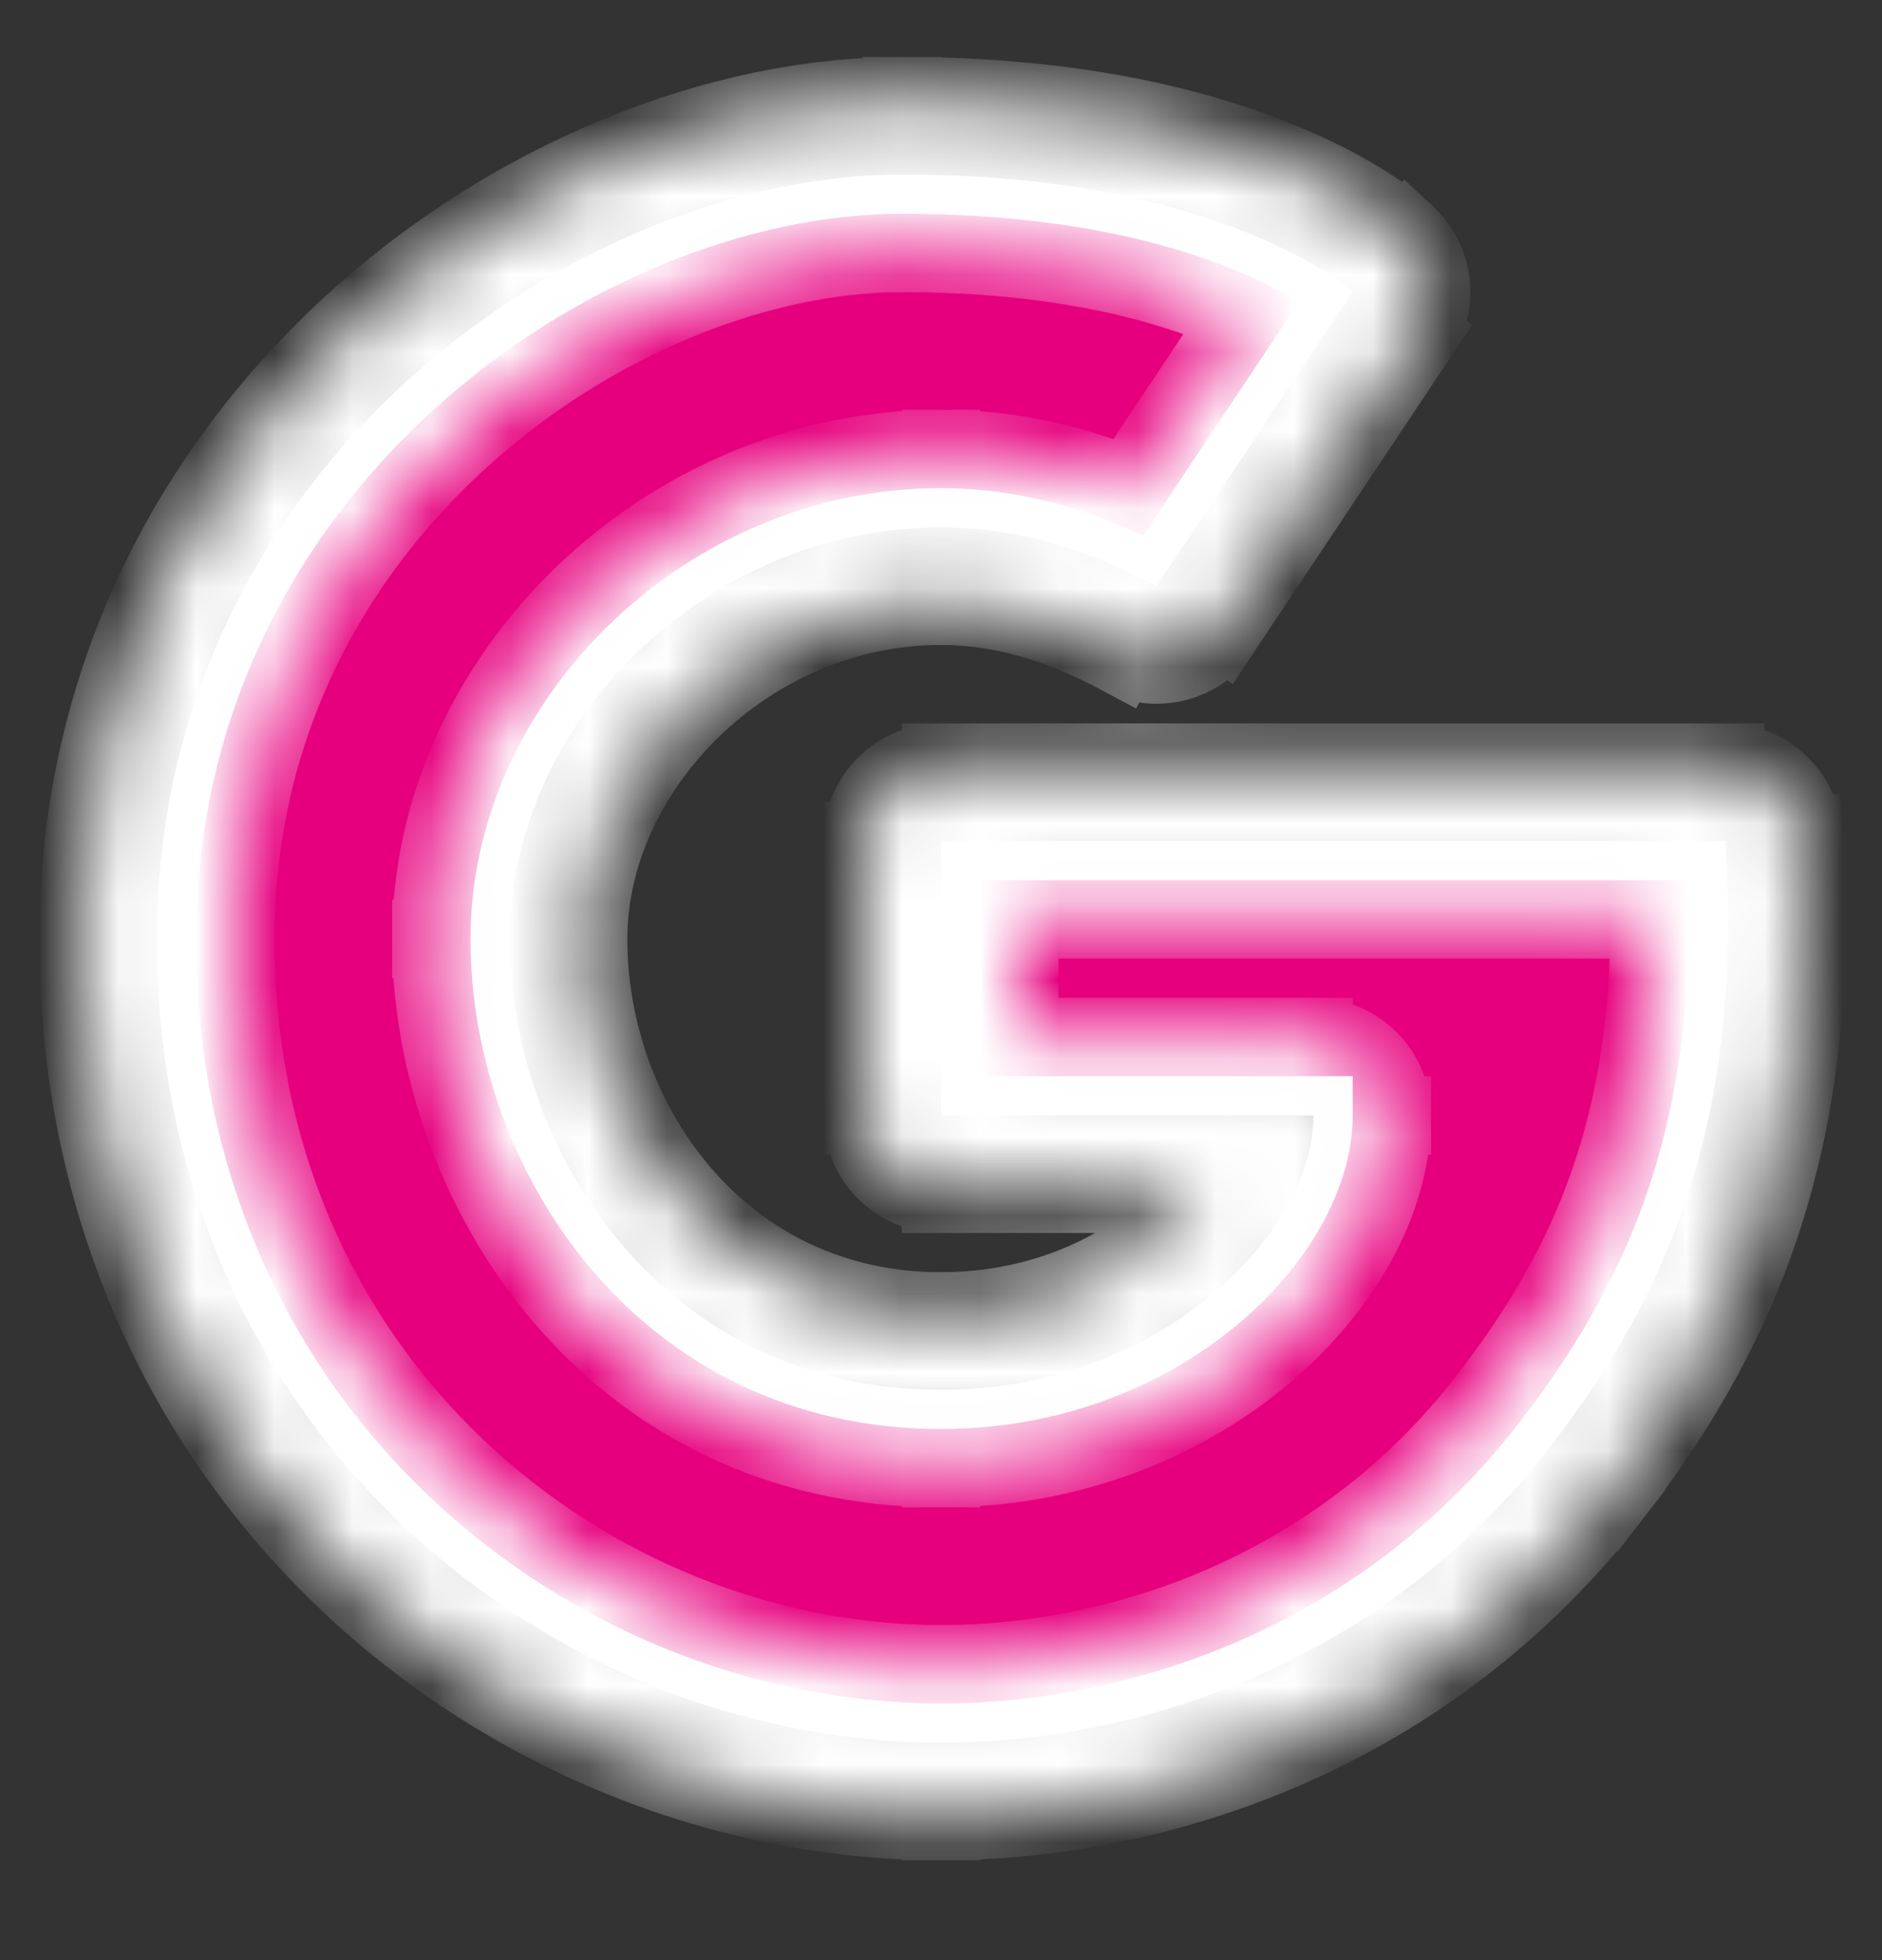 <svg width="24" height="25" viewBox="0 0 24 25" fill="none" xmlns="http://www.w3.org/2000/svg">
<rect x="0" y="0" width="24" height="25" fill="#333333" stroke="none"/>
<path d="M16.75 13.976H12.25V10.976L18.312 10.976L20.93 10.976L21.714 10.976L21.765 10.976C21.95 14.513 20.887 16.6 19.552 18.323C17.52 20.945 14.523 21.976 12 21.976C7.126 21.976 2.25 18.076 2.25 11.976C2.25 9.056 3.553 6.683 5.366 5.036C7.184 3.385 9.5 2.476 11.5 2.476C13.538 2.476 14.943 2.845 15.832 3.207C16.277 3.389 16.594 3.569 16.797 3.701C16.841 3.73 16.88 3.756 16.913 3.78L14.666 7.151C14.108 6.871 13.159 6.476 12 6.476C8.869 6.476 6.25 9.08 6.25 11.976C6.25 14.826 8.327 17.976 12 17.976C13.46 17.976 14.703 17.454 15.584 16.732C16.456 16.016 17 15.076 17 14.226V13.976H16.75Z" fill="#E6007E" stroke="#FBFBFB" stroke-width="0.5"/>
<mask id="path-2-inside-1_91_39446" fill="white">
<path d="M14.75 7.476L14.281 8.359C14.734 8.6 15.297 8.458 15.582 8.03L14.75 7.476ZM17.25 3.726L18.082 4.28C18.354 3.873 18.29 3.328 17.931 2.994L17.25 3.726ZM22 10.726L22.998 10.659C22.963 10.134 22.526 9.726 22 9.726L22 10.726ZM12 10.726V9.726C11.735 9.726 11.48 9.831 11.293 10.019C11.105 10.206 11 10.461 11 10.726H12ZM12 14.226H11C11 14.778 11.448 15.226 12 15.226V14.226ZM16.75 14.226H17.75C17.75 13.674 17.302 13.226 16.75 13.226V14.226ZM19.75 18.476L18.96 17.863L19.75 18.476ZM15.582 8.03L18.082 4.28L16.418 3.171L13.918 6.921L15.582 8.03ZM17.25 3.726C17.931 2.994 17.931 2.993 17.93 2.993C17.93 2.993 17.93 2.992 17.929 2.992C17.929 2.991 17.928 2.991 17.927 2.99C17.926 2.989 17.924 2.987 17.923 2.986C17.919 2.983 17.916 2.979 17.912 2.976C17.903 2.968 17.893 2.96 17.882 2.95C17.858 2.93 17.828 2.905 17.791 2.875C17.716 2.816 17.613 2.741 17.48 2.654C17.212 2.479 16.825 2.262 16.304 2.05C15.259 1.624 13.693 1.226 11.5 1.226V3.226C13.445 3.226 14.754 3.578 15.549 3.902C15.949 4.064 16.223 4.222 16.387 4.329C16.47 4.383 16.525 4.424 16.555 4.447C16.569 4.459 16.578 4.466 16.58 4.468C16.581 4.469 16.581 4.469 16.579 4.467C16.578 4.466 16.577 4.465 16.575 4.463C16.574 4.463 16.573 4.462 16.572 4.461C16.572 4.46 16.571 4.46 16.57 4.459C16.57 4.459 16.57 4.459 16.57 4.459C16.569 4.458 16.569 4.458 17.25 3.726ZM11.5 1.226C9.153 1.226 6.545 2.276 4.526 4.111C2.489 5.961 1 8.656 1 11.976H3C3 9.295 4.192 7.116 5.871 5.591C7.567 4.05 9.709 3.226 11.5 3.226V1.226ZM1 11.976C1 18.826 6.497 23.226 12 23.226V21.226C7.503 21.226 3 17.626 3 11.976H1ZM22 10.726C22 9.726 22 9.726 22 9.726C22 9.726 22 9.726 22 9.726C21.999 9.726 21.999 9.726 21.999 9.726C21.998 9.726 21.997 9.726 21.995 9.726C21.992 9.726 21.987 9.726 21.981 9.726C21.969 9.726 21.95 9.726 21.926 9.726C21.878 9.726 21.806 9.726 21.714 9.726C21.529 9.726 21.262 9.726 20.93 9.726C20.266 9.726 19.344 9.726 18.312 9.726C16.25 9.726 13.75 9.726 12 9.726V11.726C13.75 11.726 16.25 11.726 18.312 11.726C19.344 11.726 20.266 11.726 20.93 11.726C21.262 11.726 21.529 11.726 21.714 11.726C21.806 11.726 21.878 11.726 21.926 11.726C21.95 11.726 21.969 11.726 21.981 11.726C21.988 11.726 21.992 11.726 21.995 11.726C21.997 11.726 21.998 11.726 21.999 11.726C21.999 11.726 22 11.726 22 11.726C22 11.726 22 11.726 22 11.726C22 11.726 22 11.726 22 10.726ZM11 10.726V14.226H13V10.726H11ZM12 15.226H16.75V13.226H12V15.226ZM15.75 14.226C15.75 14.575 15.489 15.192 14.79 15.766C14.124 16.313 13.159 16.726 12 16.726V18.726C13.641 18.726 15.051 18.139 16.059 17.311C17.036 16.51 17.75 15.377 17.75 14.226H15.75ZM12 16.726C9.191 16.726 7.5 14.324 7.5 11.976H5.5C5.5 15.128 7.809 18.726 12 18.726V16.726ZM7.5 11.976C7.5 9.808 9.522 7.726 12 7.726V5.726C8.478 5.726 5.5 8.644 5.5 11.976H7.5ZM12 7.726C13 7.726 13.823 8.115 14.281 8.359L15.219 6.593C14.677 6.305 13.5 5.726 12 5.726V7.726ZM12 23.226C14.836 23.226 18.23 22.07 20.54 19.088L18.96 17.863C17.094 20.27 14.335 21.226 12 21.226V23.226ZM20.54 19.088C22.059 17.129 23.267 14.693 22.998 10.659L21.002 10.792C21.233 14.259 20.231 16.223 18.96 17.863L20.54 19.088Z"/>
</mask>
<path d="M14.75 7.476L14.281 8.359C14.734 8.6 15.297 8.458 15.582 8.03L14.75 7.476ZM17.25 3.726L18.082 4.28C18.354 3.873 18.29 3.328 17.931 2.994L17.25 3.726ZM22 10.726L22.998 10.659C22.963 10.134 22.526 9.726 22 9.726L22 10.726ZM12 10.726V9.726C11.735 9.726 11.48 9.831 11.293 10.019C11.105 10.206 11 10.461 11 10.726H12ZM12 14.226H11C11 14.778 11.448 15.226 12 15.226V14.226ZM16.75 14.226H17.75C17.75 13.674 17.302 13.226 16.75 13.226V14.226ZM19.75 18.476L18.96 17.863L19.75 18.476ZM15.582 8.03L18.082 4.28L16.418 3.171L13.918 6.921L15.582 8.03ZM17.25 3.726C17.931 2.994 17.931 2.993 17.93 2.993C17.93 2.993 17.93 2.992 17.929 2.992C17.929 2.991 17.928 2.991 17.927 2.99C17.926 2.989 17.924 2.987 17.923 2.986C17.919 2.983 17.916 2.979 17.912 2.976C17.903 2.968 17.893 2.96 17.882 2.95C17.858 2.93 17.828 2.905 17.791 2.875C17.716 2.816 17.613 2.741 17.48 2.654C17.212 2.479 16.825 2.262 16.304 2.05C15.259 1.624 13.693 1.226 11.5 1.226V3.226C13.445 3.226 14.754 3.578 15.549 3.902C15.949 4.064 16.223 4.222 16.387 4.329C16.47 4.383 16.525 4.424 16.555 4.447C16.569 4.459 16.578 4.466 16.58 4.468C16.581 4.469 16.581 4.469 16.579 4.467C16.578 4.466 16.577 4.465 16.575 4.463C16.574 4.463 16.573 4.462 16.572 4.461C16.572 4.46 16.571 4.46 16.57 4.459C16.57 4.459 16.57 4.459 16.57 4.459C16.569 4.458 16.569 4.458 17.25 3.726ZM11.5 1.226C9.153 1.226 6.545 2.276 4.526 4.111C2.489 5.961 1 8.656 1 11.976H3C3 9.295 4.192 7.116 5.871 5.591C7.567 4.05 9.709 3.226 11.5 3.226V1.226ZM1 11.976C1 18.826 6.497 23.226 12 23.226V21.226C7.503 21.226 3 17.626 3 11.976H1ZM22 10.726C22 9.726 22 9.726 22 9.726C22 9.726 22 9.726 22 9.726C21.999 9.726 21.999 9.726 21.999 9.726C21.998 9.726 21.997 9.726 21.995 9.726C21.992 9.726 21.987 9.726 21.981 9.726C21.969 9.726 21.95 9.726 21.926 9.726C21.878 9.726 21.806 9.726 21.714 9.726C21.529 9.726 21.262 9.726 20.93 9.726C20.266 9.726 19.344 9.726 18.312 9.726C16.25 9.726 13.75 9.726 12 9.726V11.726C13.75 11.726 16.25 11.726 18.312 11.726C19.344 11.726 20.266 11.726 20.93 11.726C21.262 11.726 21.529 11.726 21.714 11.726C21.806 11.726 21.878 11.726 21.926 11.726C21.95 11.726 21.969 11.726 21.981 11.726C21.988 11.726 21.992 11.726 21.995 11.726C21.997 11.726 21.998 11.726 21.999 11.726C21.999 11.726 22 11.726 22 11.726C22 11.726 22 11.726 22 11.726C22 11.726 22 11.726 22 10.726ZM11 10.726V14.226H13V10.726H11ZM12 15.226H16.75V13.226H12V15.226ZM15.75 14.226C15.75 14.575 15.489 15.192 14.79 15.766C14.124 16.313 13.159 16.726 12 16.726V18.726C13.641 18.726 15.051 18.139 16.059 17.311C17.036 16.51 17.75 15.377 17.75 14.226H15.75ZM12 16.726C9.191 16.726 7.5 14.324 7.5 11.976H5.5C5.5 15.128 7.809 18.726 12 18.726V16.726ZM7.5 11.976C7.5 9.808 9.522 7.726 12 7.726V5.726C8.478 5.726 5.5 8.644 5.5 11.976H7.5ZM12 7.726C13 7.726 13.823 8.115 14.281 8.359L15.219 6.593C14.677 6.305 13.5 5.726 12 5.726V7.726ZM12 23.226C14.836 23.226 18.23 22.07 20.54 19.088L18.96 17.863C17.094 20.27 14.335 21.226 12 21.226V23.226ZM20.54 19.088C22.059 17.129 23.267 14.693 22.998 10.659L21.002 10.792C21.233 14.259 20.231 16.223 18.96 17.863L20.54 19.088Z" fill="white" stroke="white" mask="url(#path-2-inside-1_91_39446)"/>
</svg>
